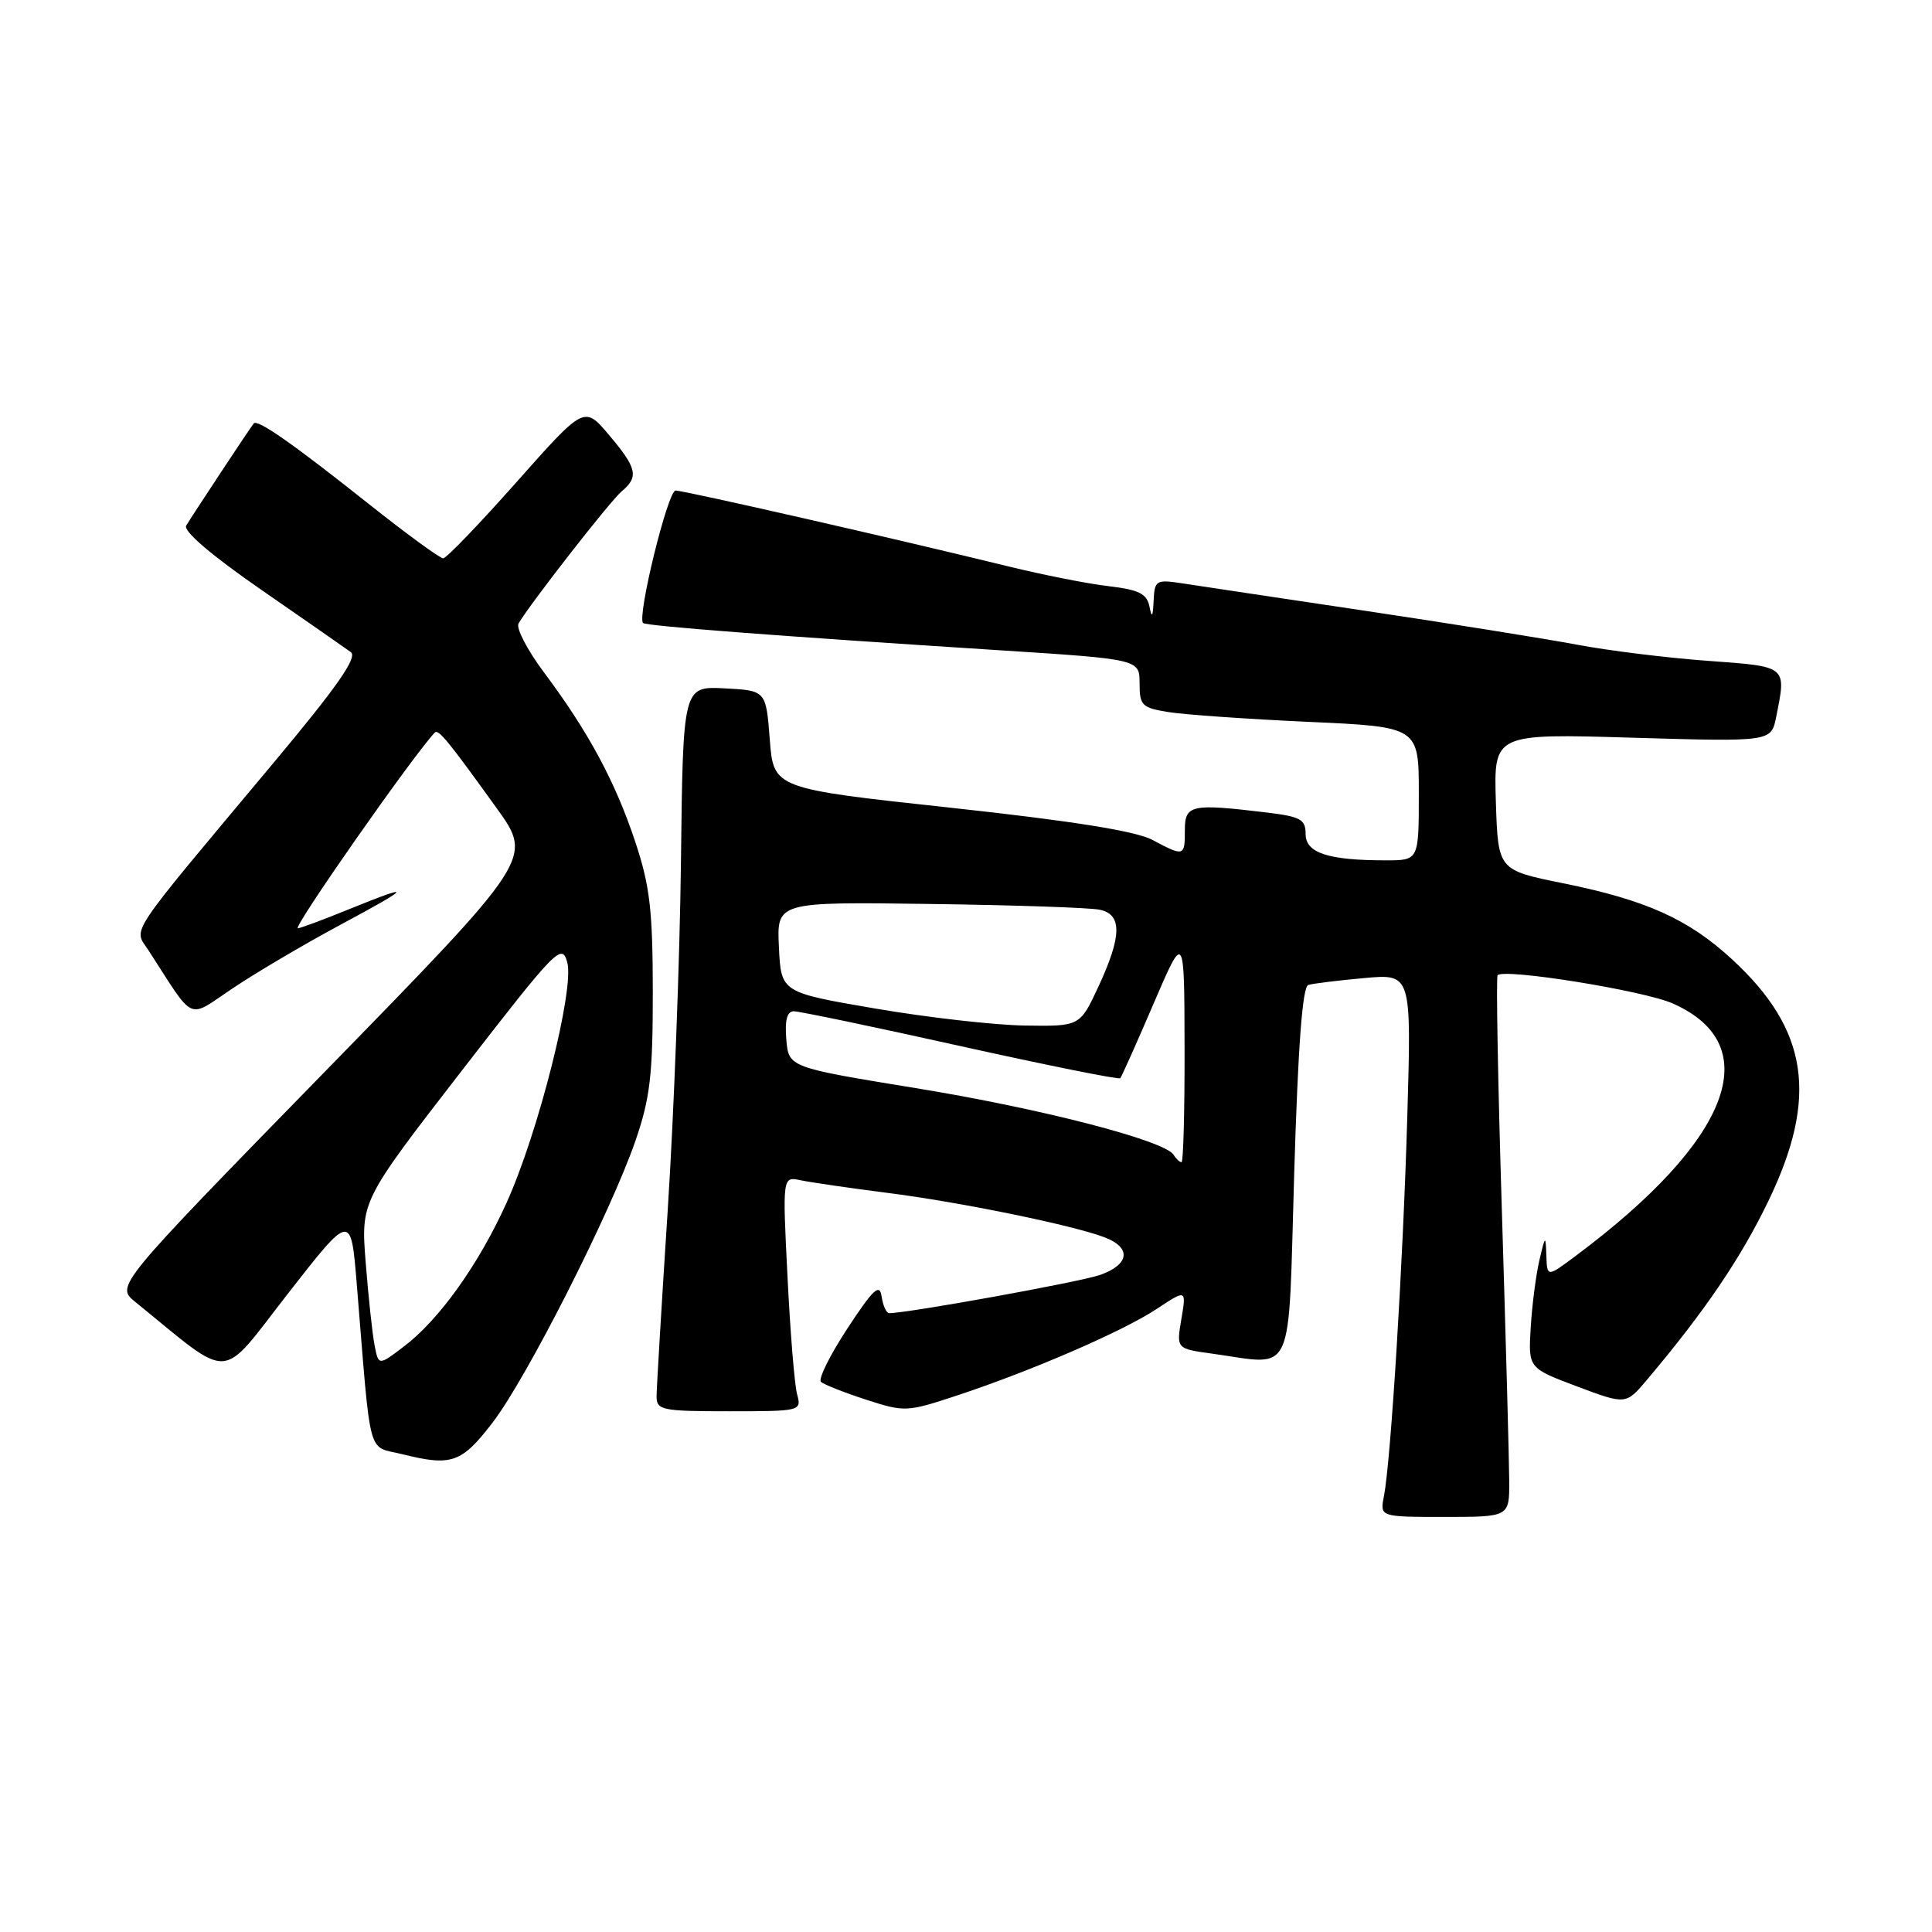 <?xml version="1.0" encoding="UTF-8" standalone="no"?>
<!DOCTYPE svg PUBLIC "-//W3C//DTD SVG 1.1//EN" "http://www.w3.org/Graphics/SVG/1.1/DTD/svg11.dtd" >
<svg xmlns="http://www.w3.org/2000/svg" xmlns:xlink="http://www.w3.org/1999/xlink" version="1.1" viewBox="0 0 256 256">
 <g >
 <path fill="currentColor"
d=" M 199.98 196.25 C 199.97 193.64 199.53 177.58 199.01 160.56 C 198.48 143.54 198.23 129.44 198.44 129.22 C 199.37 128.29 217.80 131.26 221.64 132.96 C 234.17 138.50 229.32 151.10 208.75 166.44 C 205.00 169.24 205.00 169.24 204.90 166.37 C 204.80 163.63 204.76 163.65 203.98 166.98 C 203.53 168.89 203.01 172.89 202.83 175.87 C 202.50 181.28 202.50 181.28 208.97 183.71 C 215.44 186.14 215.44 186.14 218.24 182.82 C 225.91 173.73 230.65 166.74 234.31 159.16 C 240.97 145.37 239.63 136.45 229.51 127.12 C 223.72 121.78 218.12 119.26 207.09 117.03 C 198.50 115.29 198.50 115.29 198.21 106.25 C 197.93 97.20 197.93 97.20 216.31 97.75 C 234.69 98.29 234.69 98.29 235.35 95.02 C 236.71 88.18 236.91 88.34 226.25 87.56 C 220.89 87.17 213.10 86.21 208.94 85.42 C 204.78 84.64 192.18 82.62 180.94 80.94 C 169.70 79.26 158.81 77.63 156.75 77.31 C 153.17 76.76 152.99 76.87 152.86 79.62 C 152.76 81.76 152.62 81.96 152.31 80.38 C 151.97 78.67 150.94 78.15 146.89 77.67 C 144.13 77.35 138.19 76.17 133.69 75.07 C 119.21 71.51 90.66 65.00 89.52 65.00 C 88.49 65.00 84.39 81.72 85.21 82.55 C 85.62 82.95 102.89 84.27 132.25 86.15 C 151.00 87.35 151.00 87.35 151.00 90.55 C 151.00 93.49 151.31 93.79 154.87 94.36 C 156.99 94.70 165.32 95.28 173.37 95.65 C 188.00 96.31 188.00 96.31 188.00 105.16 C 188.00 114.00 188.00 114.00 183.63 114.00 C 175.98 114.00 173.00 113.02 173.00 110.51 C 173.00 108.56 172.33 108.20 167.75 107.65 C 157.82 106.46 157.00 106.63 157.00 110.00 C 157.00 113.50 156.90 113.53 152.70 111.29 C 150.50 110.12 142.17 108.79 126.00 107.03 C 102.50 104.49 102.50 104.49 102.00 97.99 C 101.50 91.50 101.50 91.50 96.00 91.21 C 90.50 90.93 90.50 90.93 90.23 114.21 C 90.08 127.02 89.29 147.76 88.48 160.29 C 87.67 172.82 87.00 183.96 87.00 185.04 C 87.00 186.85 87.73 187.00 96.62 187.00 C 106.10 187.00 106.23 186.97 105.62 184.75 C 105.28 183.51 104.71 176.51 104.35 169.19 C 103.68 155.88 103.68 155.88 106.09 156.39 C 107.42 156.67 112.55 157.42 117.50 158.05 C 127.22 159.28 142.09 162.33 146.36 163.95 C 149.95 165.31 149.68 167.57 145.75 168.94 C 143.10 169.87 120.29 174.00 117.82 174.00 C 117.45 174.00 117.00 173.01 116.82 171.80 C 116.56 170.01 115.73 170.78 112.28 176.04 C 109.96 179.57 108.39 182.76 108.78 183.11 C 109.18 183.46 111.86 184.52 114.75 185.46 C 119.87 187.12 120.18 187.10 126.75 184.93 C 136.73 181.63 148.80 176.40 153.27 173.44 C 157.20 170.84 157.20 170.84 156.54 174.77 C 155.87 178.71 155.87 178.71 160.58 179.36 C 171.71 180.88 170.66 183.19 171.49 155.42 C 172.00 138.53 172.58 130.74 173.36 130.51 C 173.99 130.32 177.32 129.91 180.76 129.60 C 187.02 129.03 187.02 129.03 186.48 147.76 C 185.92 167.22 184.30 193.48 183.38 198.25 C 182.84 201.00 182.84 201.00 191.42 201.00 C 200.00 201.00 200.00 201.00 199.98 196.25 Z  M 65.27 188.50 C 69.79 182.61 80.91 160.68 84.20 151.16 C 86.14 145.54 86.50 142.48 86.50 131.50 C 86.49 120.56 86.12 117.39 84.16 111.50 C 81.52 103.57 77.96 96.95 72.09 89.11 C 69.87 86.14 68.35 83.22 68.71 82.61 C 70.31 79.90 80.90 66.33 82.37 65.11 C 84.68 63.19 84.41 62.02 80.69 57.63 C 77.42 53.76 77.42 53.76 68.46 63.86 C 63.53 69.42 59.15 73.97 58.73 73.98 C 58.30 73.99 53.80 70.70 48.73 66.67 C 38.74 58.74 34.12 55.51 33.62 56.11 C 33.11 56.74 25.41 68.40 24.67 69.65 C 24.26 70.37 28.05 73.61 34.62 78.15 C 40.46 82.19 45.80 85.91 46.49 86.41 C 47.41 87.09 44.67 91.01 36.12 101.23 C 16.49 124.70 17.70 122.89 19.66 125.90 C 25.96 135.62 24.68 135.06 30.95 130.88 C 34.04 128.81 40.38 125.08 45.03 122.58 C 54.69 117.40 54.94 116.95 46.19 120.50 C 42.81 121.88 39.78 123.00 39.47 123.00 C 38.71 123.00 54.74 100.10 57.61 97.07 C 58.09 96.57 59.39 98.16 65.84 107.13 C 70.61 113.76 70.61 113.76 42.97 142.08 C 15.33 170.40 15.33 170.40 17.91 172.50 C 30.98 183.11 28.94 183.22 38.16 171.40 C 46.50 160.71 46.50 160.71 47.27 170.10 C 49.21 193.82 48.59 191.51 53.31 192.69 C 59.84 194.32 61.15 193.86 65.27 188.50 Z  M 155.51 153.02 C 154.34 151.13 138.01 146.90 121.33 144.18 C 104.50 141.43 104.50 141.43 104.19 137.72 C 103.98 135.16 104.29 134.00 105.19 134.00 C 105.91 134.00 115.86 136.07 127.30 138.62 C 138.74 141.16 148.25 143.07 148.44 142.87 C 148.62 142.67 150.61 138.22 152.85 133.00 C 156.93 123.50 156.93 123.50 156.96 138.75 C 156.98 147.14 156.80 154.00 156.56 154.00 C 156.32 154.00 155.84 153.56 155.51 153.02 Z  M 116.00 133.64 C 103.50 131.50 103.50 131.50 103.21 125.50 C 102.92 119.50 102.92 119.50 123.21 119.78 C 134.37 119.93 144.51 120.27 145.75 120.55 C 148.71 121.19 148.65 124.05 145.54 130.75 C 143.09 136.00 143.09 136.00 135.80 135.89 C 131.78 135.83 122.88 134.82 116.00 133.64 Z  M 49.63 178.24 C 49.34 176.73 48.81 171.82 48.46 167.33 C 47.81 159.16 47.81 159.16 61.12 141.96 C 73.77 125.62 74.46 124.91 75.17 127.54 C 76.12 131.11 71.32 150.12 67.12 159.38 C 63.43 167.54 58.23 174.82 53.58 178.37 C 50.16 180.98 50.16 180.98 49.63 178.24 Z "/>
</g>
</svg>